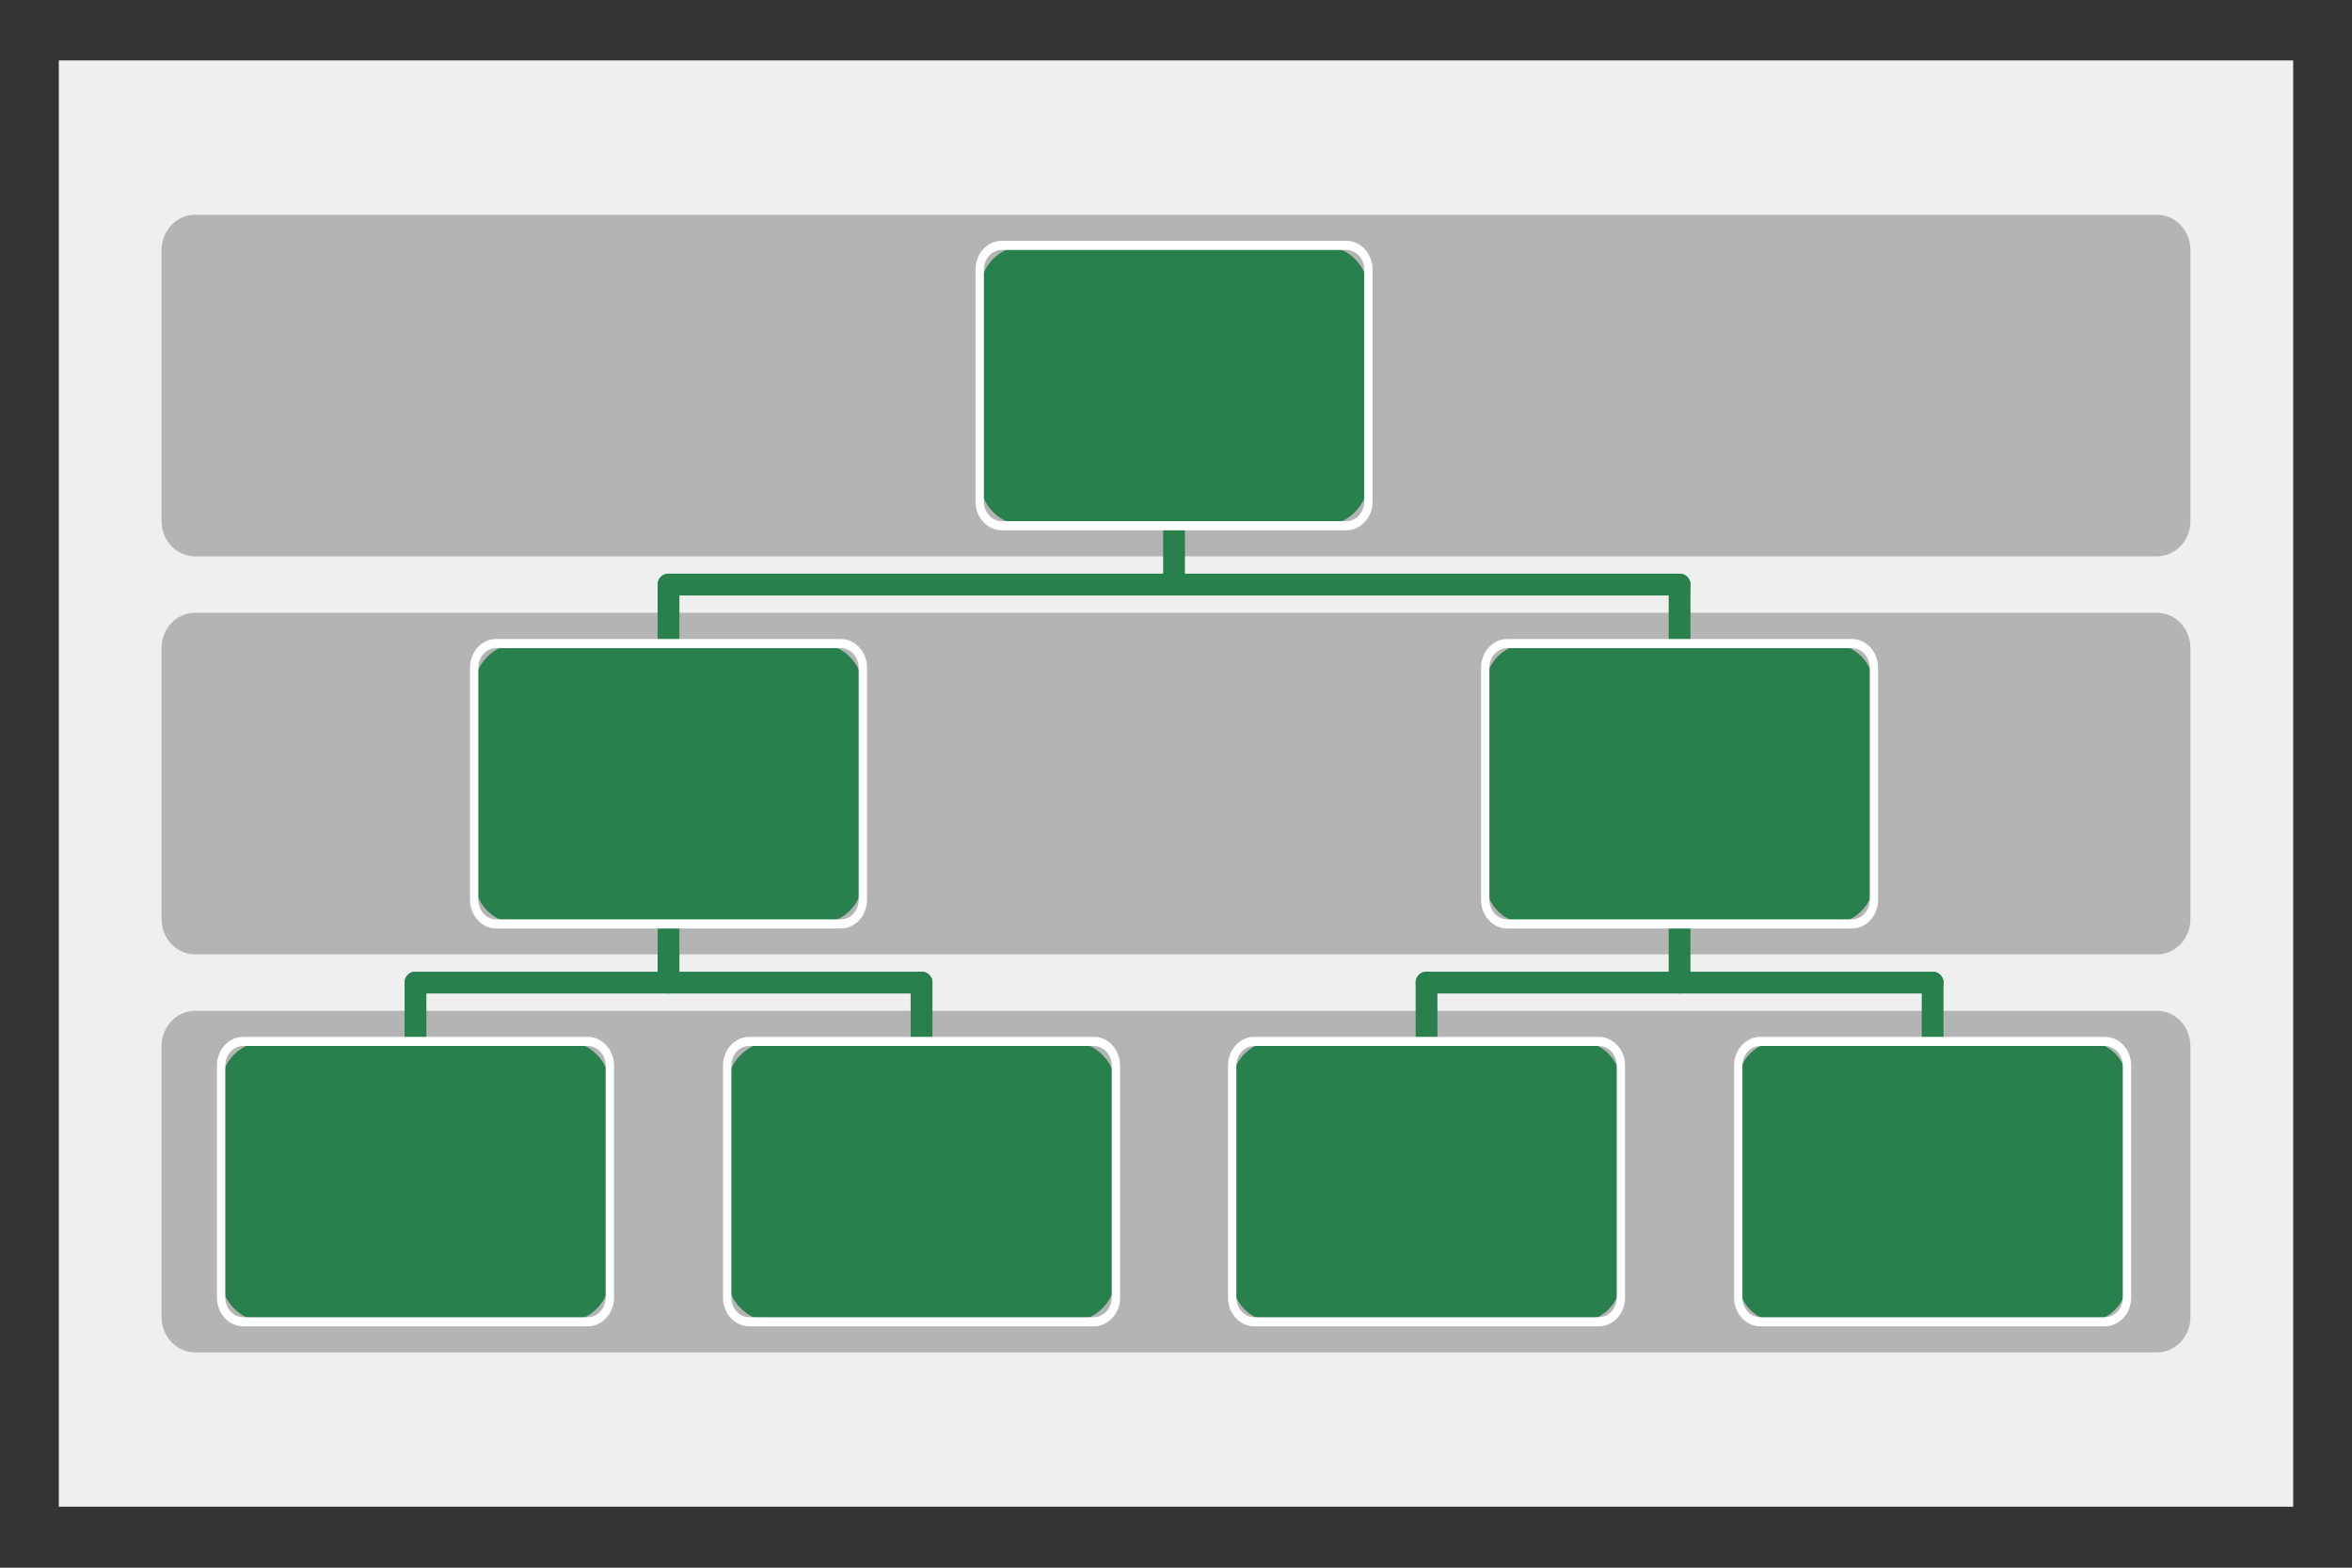 <?xml version="1.0" encoding="utf-8"?>
<!-- Generator: Adobe Illustrator 26.0.3, SVG Export Plug-In . SVG Version: 6.00 Build 0)  -->
<svg version="1.1" id="Layer_1" xmlns="http://www.w3.org/2000/svg" xmlns:xlink="http://www.w3.org/1999/xlink" x="0px" y="0px"
	 viewBox="0 0 432 288" style="enable-background:new 0 0 432 288;" xml:space="preserve">
<rect x="0" y="0" width="432" height="288" fill="#333333" stroke="none"/>
<style type="text/css">
	.st0{fill:#EFEFEF;}
	.st1{fill:#B4B4B5;}
	.st2{fill:none;stroke:#28804C;stroke-width:4;stroke-linecap:round;stroke-miterlimit:10;}
	.st3{fill:#28804C;}
	.st4{fill:#FFFFFF;}
</style>
<rect x="10.8" y="11.1" class="st0" width="410.4" height="265.7"/>
<path class="st1" d="M396.175,102.208H35.825c-3.395,0-6.147-2.907-6.147-6.492V45.944c0-3.585,2.752-6.492,6.147-6.492h360.351
	c3.395,0,6.147,2.907,6.147,6.492v49.772C402.323,99.301,399.57,102.208,396.175,102.208z"/>
<path class="st1" d="M396.175,175.328H35.825c-3.395,0-6.147-2.907-6.147-6.492v-49.772c0-3.585,2.752-6.492,6.147-6.492h360.351
	c3.395,0,6.147,2.907,6.147,6.492v49.772C402.323,172.422,399.57,175.328,396.175,175.328z"/>
<path class="st1" d="M396.175,248.448H35.825c-3.395,0-6.147-2.907-6.147-6.492v-49.772c0-3.585,2.752-6.492,6.147-6.492h360.351
	c3.395,0,6.147,2.907,6.147,6.492v49.772C402.323,245.542,399.57,248.448,396.175,248.448z"/>
<line class="st2" x1="308.493" y1="107.39" x2="122.788" y2="107.39"/>
<line class="st2" x1="169.264" y1="180.51" x2="76.313" y2="180.51"/>
<line class="st2" x1="354.969" y1="180.51" x2="262.018" y2="180.51"/>
<line class="st2" x1="215.641" y1="107.39" x2="215.641" y2="96.581"/>
<line class="st2" x1="308.493" y1="107.39" x2="308.493" y2="118.231"/>
<line class="st2" x1="122.788" y1="107.39" x2="122.788" y2="118.231"/>
<line class="st2" x1="76.313" y1="180.51" x2="76.313" y2="191.319"/>
<line class="st2" x1="122.788" y1="180.51" x2="122.788" y2="169.734"/>
<line class="st2" x1="169.264" y1="180.51" x2="169.264" y2="191.319"/>
<line class="st2" x1="262.018" y1="180.51" x2="262.018" y2="191.319"/>
<line class="st2" x1="354.969" y1="180.51" x2="354.969" y2="191.319"/>
<line class="st2" x1="308.493" y1="180.51" x2="308.493" y2="169.734"/>
<g>
	<path class="st3" d="M242.845,96.581h-54.409c-4.69,0-8.493-3.802-8.493-8.493V53.571c0-4.69,3.802-8.493,8.493-8.493h54.409
		c4.691,0,8.493,3.802,8.493,8.493v34.518C251.338,92.779,247.536,96.581,242.845,96.581z"/>
	<path class="st4" d="M247.284,97.42h-63.286c-2.658,0-4.821-2.366-4.821-5.275V49.514c0-2.909,2.163-5.275,4.821-5.275h63.286
		c2.658,0,4.82,2.366,4.82,5.275v42.631C252.105,95.054,249.942,97.42,247.284,97.42z M183.998,45.917
		c-1.813,0-3.288,1.614-3.288,3.598v42.631c0,1.984,1.475,3.598,3.288,3.598h63.286c1.813,0,3.288-1.614,3.288-3.598V49.514
		c0-1.984-1.475-3.598-3.288-3.598H183.998z"/>
</g>
<g>
	<path class="st3" d="M150.24,169.734H95.337c-4.554,0-8.245-3.692-8.245-8.245v-35.012c0-4.554,3.692-8.245,8.245-8.245h54.904
		c4.554,0,8.245,3.692,8.245,8.245v35.012C158.486,166.042,154.794,169.734,150.24,169.734z"/>
	<path class="st4" d="M154.431,170.572H91.145c-2.658,0-4.821-2.366-4.821-5.275v-42.631c0-2.908,2.162-5.275,4.821-5.275h63.286
		c2.658,0,4.821,2.366,4.821,5.275v42.631C159.252,168.206,157.09,170.572,154.431,170.572z M91.145,119.069
		c-1.813,0-3.288,1.614-3.288,3.598v42.631c0,1.984,1.475,3.598,3.288,3.598h63.286c1.813,0,3.288-1.614,3.288-3.598v-42.631
		c0-1.984-1.475-3.598-3.288-3.598H91.145z"/>
</g>
<g>
	<path class="st3" d="M103.813,242.822H48.812c-4.527,0-8.197-3.67-8.197-8.197v-35.11c0-4.527,3.67-8.197,8.197-8.197h55.001
		c4.527,0,8.197,3.67,8.197,8.197v35.11C112.01,239.152,108.34,242.822,103.813,242.822z"/>
	<path class="st4" d="M107.956,243.661H44.67c-2.658,0-4.821-2.366-4.821-5.275v-42.631c0-2.908,2.162-5.275,4.821-5.275h63.286
		c2.658,0,4.821,2.366,4.821,5.275v42.631C112.776,241.294,110.614,243.661,107.956,243.661z M44.67,192.157
		c-1.813,0-3.288,1.614-3.288,3.598v42.631c0,1.984,1.475,3.598,3.288,3.598h63.286c1.813,0,3.288-1.614,3.288-3.598v-42.631
		c0-1.984-1.475-3.598-3.288-3.598H44.67z"/>
</g>
<g>
	<path class="st3" d="M196.499,242.822H142.03c-4.674,0-8.463-3.789-8.463-8.463v-34.578c0-4.674,3.789-8.463,8.463-8.463h54.469
		c4.674,0,8.463,3.789,8.463,8.463v34.578C204.961,239.033,201.172,242.822,196.499,242.822z"/>
	<path class="st4" d="M200.907,243.661h-63.286c-2.658,0-4.821-2.366-4.821-5.275v-42.631c0-2.908,2.162-5.275,4.821-5.275h63.286
		c2.658,0,4.821,2.366,4.821,5.275v42.631C205.728,241.294,203.565,243.661,200.907,243.661z M137.621,192.157
		c-1.813,0-3.288,1.614-3.288,3.598v42.631c0,1.984,1.475,3.598,3.288,3.598h63.286c1.813,0,3.288-1.614,3.288-3.598v-42.631
		c0-1.984-1.475-3.598-3.288-3.598H137.621z"/>
</g>
<g>
	<path class="st3" d="M336.214,169.734h-55.442c-4.405,0-7.977-3.571-7.977-7.976v-35.55c0-4.405,3.571-7.976,7.977-7.976h55.442
		c4.405,0,7.977,3.571,7.977,7.976v35.55C344.191,166.163,340.62,169.734,336.214,169.734z"/>
	<path class="st4" d="M340.137,170.572H276.85c-2.658,0-4.821-2.366-4.821-5.275v-42.631c0-2.908,2.163-5.275,4.821-5.275h63.286
		c2.658,0,4.821,2.366,4.821,5.275v42.631C344.957,168.206,342.795,170.572,340.137,170.572z M276.85,119.069
		c-1.813,0-3.288,1.614-3.288,3.598v42.631c0,1.984,1.475,3.598,3.288,3.598h63.286c1.813,0,3.288-1.614,3.288-3.598v-42.631
		c0-1.984-1.475-3.598-3.288-3.598H276.85z"/>
</g>
<g>
	<path class="st3" d="M289.957,242.822h-55.877c-4.285,0-7.759-3.474-7.759-7.759v-35.986c0-4.285,3.474-7.759,7.759-7.759h55.877
		c4.285,0,7.759,3.474,7.759,7.759v35.986C297.715,239.348,294.241,242.822,289.957,242.822z"/>
	<path class="st4" d="M293.661,243.661h-63.286c-2.658,0-4.82-2.366-4.82-5.275v-42.631c0-2.908,2.162-5.275,4.82-5.275h63.286
		c2.658,0,4.821,2.366,4.821,5.275v42.631C298.481,241.294,296.319,243.661,293.661,243.661z M230.375,192.157
		c-1.813,0-3.288,1.614-3.288,3.598v42.631c0,1.984,1.475,3.598,3.288,3.598h63.286c1.813,0,3.288-1.614,3.288-3.598v-42.631
		c0-1.984-1.475-3.598-3.288-3.598H230.375z"/>
</g>
<g>
	<path class="st3" d="M383.158,242.822h-56.377c-4.147,0-7.509-3.362-7.509-7.509v-36.486c0-4.147,3.362-7.509,7.509-7.509h56.377
		c4.147,0,7.509,3.362,7.509,7.509v36.486C390.667,239.46,387.305,242.822,383.158,242.822z"/>
	<path class="st4" d="M386.612,243.661h-63.286c-2.658,0-4.821-2.366-4.821-5.275v-42.631c0-2.908,2.163-5.275,4.821-5.275h63.286
		c2.658,0,4.821,2.366,4.821,5.275v42.631C391.433,241.294,389.27,243.661,386.612,243.661z M323.326,192.157
		c-1.813,0-3.288,1.614-3.288,3.598v42.631c0,1.984,1.475,3.598,3.288,3.598h63.286c1.813,0,3.288-1.614,3.288-3.598v-42.631
		c0-1.984-1.475-3.598-3.288-3.598H323.326z"/>
</g>
</svg>
